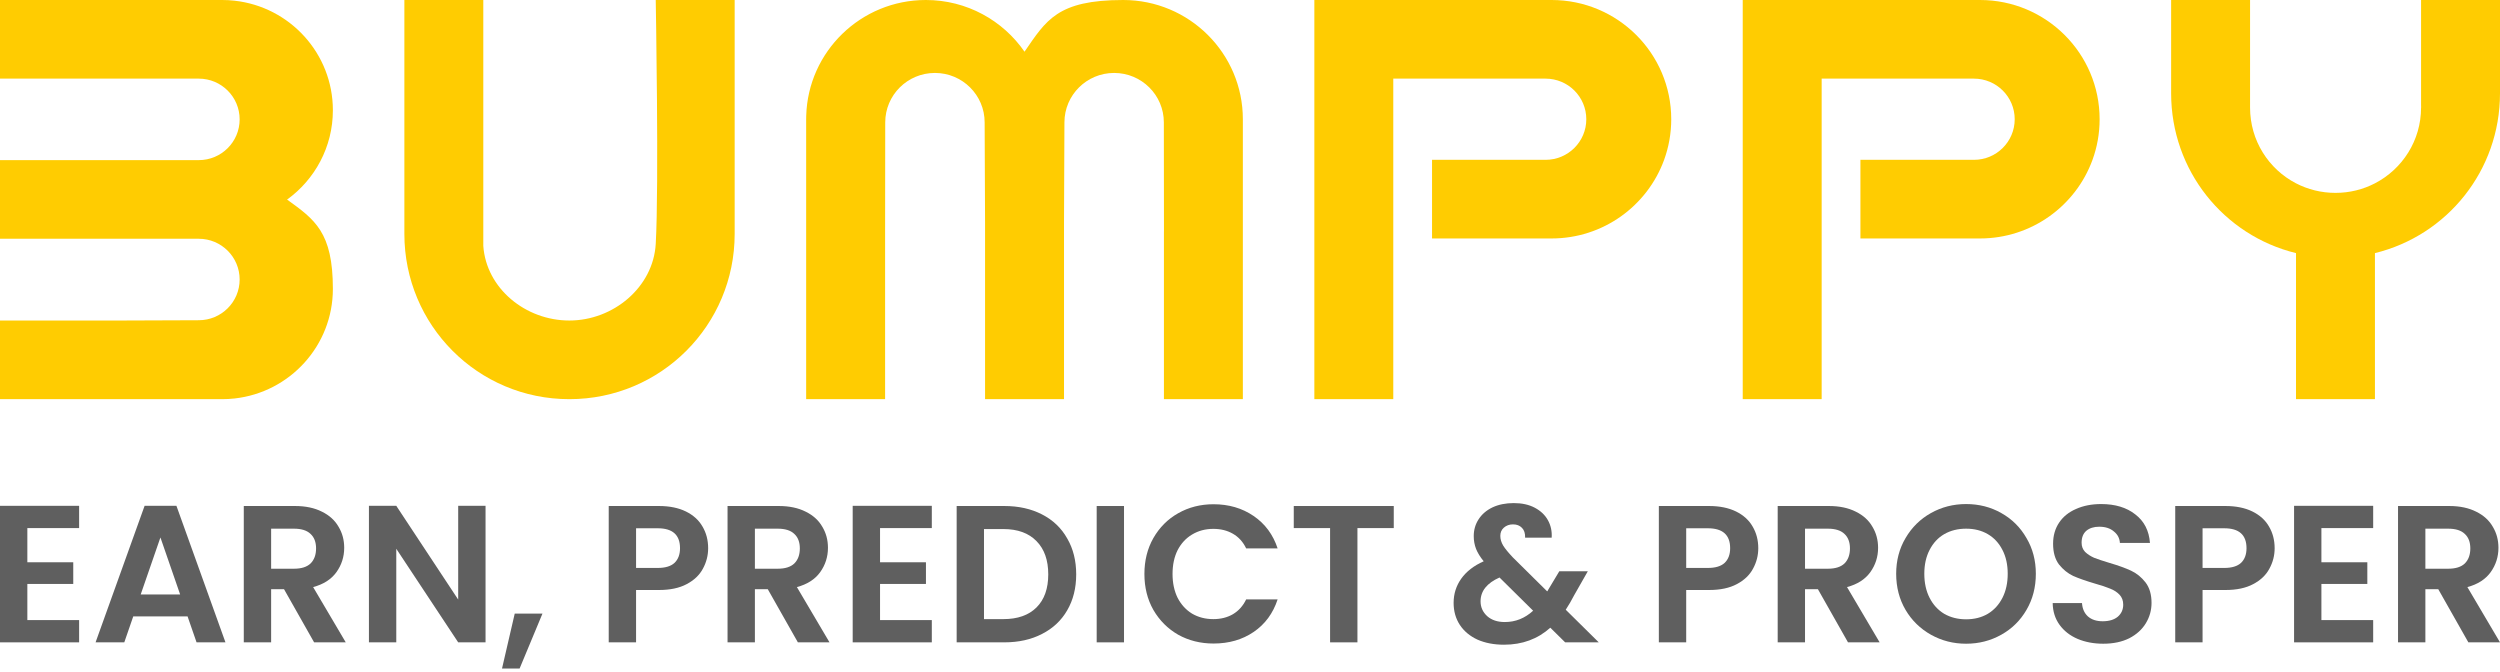 <svg width="119" height="32" viewBox="0 0 119 32" fill="none" xmlns="http://www.w3.org/2000/svg">
<g clip-path="url(#clip0_2408_16018)">
<path d="M13.665 9.5C14.986 8.547 15.845 6.997 15.845 5.248C15.845 2.547 13.796 0.323 11.162 0.033C10.97 0.011 10.774 0 10.577 0H0V3.743H9.461C10.536 3.743 11.407 4.611 11.407 5.682C11.407 6.754 10.536 7.622 9.461 7.622H0V11.365H9.461C10.536 11.365 11.407 12.233 11.407 13.304C11.407 14.375 10.536 15.243 9.461 15.243L5.735 15.257H0V19H10.577C10.774 19 10.97 18.989 11.162 18.968C13.796 18.677 15.845 16.453 15.845 13.752C15.845 11.05 14.986 10.453 13.665 9.5Z" fill="#FFCC01"/>
<path d="M34.97 11.134C34.97 15.478 31.462 19 27.102 19C22.742 19 19.248 15.478 19.248 11.134V0H23.005C23.005 0 23.005 11.701 23.005 11.704C23.144 13.726 25.012 15.257 27.102 15.257C29.193 15.257 31.095 13.673 31.213 11.61C31.371 8.859 31.213 0 31.213 0H34.97V11.134Z" fill="#FFCC01"/>
<path d="M55.403 11.014V19H59.16V5.737C59.16 5.716 59.16 5.696 59.16 5.676C59.16 2.541 56.609 0 53.463 0C50.317 0 49.794 0.975 48.767 2.461C47.739 0.975 46.02 0 44.07 0C40.979 0 38.463 2.453 38.376 5.511C38.375 5.566 38.373 5.62 38.373 5.676V19H42.131V11.014L42.137 5.825C42.137 4.526 43.196 3.472 44.503 3.472C45.81 3.472 46.869 4.526 46.869 5.825L46.889 10.609V19H50.647V10.609L50.667 5.825C50.667 4.526 51.726 3.472 53.033 3.472C54.34 3.472 55.399 4.526 55.399 5.825L55.405 11.014H55.403Z" fill="#FFCC01"/>
<path d="M79.551 5.676C79.551 6.354 79.431 7.005 79.212 7.608C79.211 7.612 79.21 7.618 79.207 7.622C78.409 9.797 76.314 11.351 73.855 11.351H68.165V7.608H73.569C74.64 7.608 75.508 6.743 75.508 5.676C75.508 4.608 74.64 3.743 73.569 3.743H66.32V19H62.563V0H73.725C73.769 0 73.811 0 73.855 0C77 0 79.551 2.541 79.551 5.676Z" fill="#FFCC01"/>
<path d="M99.942 5.676C99.942 6.354 99.823 7.005 99.603 7.608C99.602 7.612 99.601 7.618 99.598 7.622C98.8 9.797 96.705 11.351 94.246 11.351H88.556V7.608H93.96C95.031 7.608 95.9 6.743 95.9 5.676C95.9 4.608 95.031 3.743 93.96 3.743H86.711V19H82.954V0H94.116C94.16 0 94.202 0 94.246 0C97.391 0 99.942 2.541 99.942 5.676Z" fill="#FFCC01"/>
<path d="M119 4.441C119 8.122 116.482 11.209 113.047 12.048V19H109.29V12.048C105.856 11.209 103.346 8.122 103.346 4.441V0H107.103V4.814C107.1 4.85 107.104 4.886 107.103 4.923C107.1 4.988 107.103 5.053 107.103 5.12C107.103 6.687 107.983 8.049 109.29 8.726C109.852 9.017 110.491 9.181 111.169 9.181C111.847 9.181 112.485 9.017 113.047 8.726C114.354 8.049 115.243 6.689 115.243 5.12H115.246C115.246 5.073 115.246 5.029 115.243 4.984V0H119V4.441Z" fill="#FFCC01"/>
</g>
<path d="M117.494 30.576L116.062 28.047H115.448V30.576H114.146V24.086H116.583C117.085 24.086 117.512 24.176 117.866 24.356C118.219 24.529 118.482 24.768 118.656 25.072C118.836 25.369 118.926 25.704 118.926 26.076C118.926 26.504 118.802 26.891 118.554 27.238C118.306 27.579 117.937 27.815 117.447 27.945L119 30.576H117.494ZM115.448 27.071H116.536C116.889 27.071 117.153 26.987 117.326 26.82C117.5 26.646 117.587 26.408 117.587 26.104C117.587 25.806 117.5 25.577 117.326 25.416C117.153 25.248 116.889 25.165 116.536 25.165H115.448V27.071Z" fill="#5F5F5F"/>
<path d="M110.499 25.137V26.764H112.685V27.796H110.499V29.516H112.963V30.576H109.198V24.077H112.963V25.137H110.499Z" fill="#5F5F5F"/>
<path d="M108.273 26.095C108.273 26.442 108.19 26.767 108.022 27.071C107.861 27.375 107.604 27.619 107.25 27.805C106.903 27.991 106.463 28.084 105.93 28.084H104.842V30.576H103.541V24.086H105.93C106.432 24.086 106.86 24.173 107.213 24.346C107.567 24.52 107.83 24.759 108.004 25.062C108.183 25.366 108.273 25.71 108.273 26.095ZM105.874 27.034C106.234 27.034 106.5 26.953 106.674 26.792C106.848 26.625 106.934 26.392 106.934 26.095C106.934 25.462 106.581 25.146 105.874 25.146H104.842V27.034H105.874Z" fill="#5F5F5F"/>
<path d="M100.116 30.641C99.664 30.641 99.255 30.564 98.889 30.409C98.529 30.254 98.244 30.03 98.033 29.739C97.823 29.448 97.714 29.104 97.708 28.707H99.103C99.121 28.974 99.214 29.184 99.382 29.339C99.555 29.494 99.791 29.572 100.088 29.572C100.392 29.572 100.631 29.5 100.804 29.358C100.978 29.209 101.065 29.017 101.065 28.781C101.065 28.589 101.006 28.431 100.888 28.307C100.77 28.183 100.621 28.087 100.442 28.019C100.268 27.945 100.026 27.864 99.716 27.777C99.295 27.653 98.951 27.532 98.684 27.415C98.424 27.291 98.198 27.108 98.006 26.866C97.82 26.618 97.727 26.29 97.727 25.88C97.727 25.496 97.823 25.161 98.015 24.876C98.207 24.591 98.477 24.374 98.824 24.225C99.171 24.07 99.568 23.993 100.014 23.993C100.683 23.993 101.226 24.157 101.641 24.486C102.063 24.808 102.295 25.261 102.338 25.843H100.907C100.894 25.62 100.798 25.437 100.618 25.295C100.445 25.146 100.212 25.072 99.921 25.072C99.667 25.072 99.462 25.137 99.307 25.267C99.159 25.397 99.084 25.586 99.084 25.834C99.084 26.008 99.14 26.153 99.251 26.271C99.369 26.383 99.512 26.476 99.679 26.55C99.853 26.618 100.095 26.699 100.404 26.792C100.826 26.916 101.17 27.04 101.437 27.164C101.703 27.288 101.932 27.474 102.125 27.721C102.317 27.969 102.413 28.295 102.413 28.698C102.413 29.045 102.323 29.367 102.143 29.665C101.963 29.962 101.7 30.201 101.353 30.381C101.006 30.554 100.594 30.641 100.116 30.641Z" fill="#5F5F5F"/>
<path d="M93.587 30.641C92.98 30.641 92.422 30.498 91.913 30.213C91.405 29.928 91.002 29.535 90.705 29.032C90.407 28.524 90.258 27.951 90.258 27.312C90.258 26.68 90.407 26.113 90.705 25.611C91.002 25.102 91.405 24.706 91.913 24.421C92.422 24.136 92.98 23.993 93.587 23.993C94.201 23.993 94.759 24.136 95.261 24.421C95.769 24.706 96.169 25.102 96.46 25.611C96.758 26.113 96.906 26.68 96.906 27.312C96.906 27.951 96.758 28.524 96.46 29.032C96.169 29.535 95.769 29.928 95.261 30.213C94.752 30.498 94.195 30.641 93.587 30.641ZM93.587 29.479C93.978 29.479 94.322 29.392 94.619 29.218C94.917 29.039 95.149 28.785 95.317 28.456C95.484 28.128 95.567 27.746 95.567 27.312C95.567 26.878 95.484 26.5 95.317 26.178C95.149 25.849 94.917 25.598 94.619 25.425C94.322 25.251 93.978 25.165 93.587 25.165C93.197 25.165 92.849 25.251 92.546 25.425C92.248 25.598 92.016 25.849 91.848 26.178C91.681 26.5 91.597 26.878 91.597 27.312C91.597 27.746 91.681 28.128 91.848 28.456C92.016 28.785 92.248 29.039 92.546 29.218C92.849 29.392 93.197 29.479 93.587 29.479Z" fill="#5F5F5F"/>
<path d="M87.965 30.576L86.533 28.047H85.919V30.576H84.618V24.086H87.054C87.556 24.086 87.984 24.176 88.337 24.356C88.69 24.529 88.954 24.768 89.127 25.072C89.307 25.369 89.397 25.704 89.397 26.076C89.397 26.504 89.273 26.891 89.025 27.238C88.777 27.579 88.408 27.815 87.918 27.945L89.471 30.576H87.965ZM85.919 27.071H87.007C87.361 27.071 87.624 26.987 87.798 26.82C87.971 26.646 88.058 26.408 88.058 26.104C88.058 25.806 87.971 25.577 87.798 25.416C87.624 25.248 87.361 25.165 87.007 25.165H85.919V27.071Z" fill="#5F5F5F"/>
<path d="M83.694 26.095C83.694 26.442 83.61 26.767 83.443 27.071C83.281 27.375 83.024 27.619 82.671 27.805C82.324 27.991 81.884 28.084 81.35 28.084H80.263V30.576H78.961V24.086H81.35C81.853 24.086 82.28 24.173 82.634 24.346C82.987 24.52 83.25 24.759 83.424 25.062C83.604 25.366 83.694 25.71 83.694 26.095ZM81.295 27.034C81.654 27.034 81.921 26.953 82.094 26.792C82.268 26.625 82.355 26.392 82.355 26.095C82.355 25.462 82.001 25.146 81.295 25.146H80.263V27.034H81.295Z" fill="#5F5F5F"/>
<path d="M74.502 30.576L73.795 29.879C73.194 30.418 72.459 30.688 71.591 30.688C71.114 30.688 70.692 30.607 70.327 30.446C69.967 30.279 69.688 30.046 69.49 29.748C69.292 29.445 69.192 29.095 69.192 28.698C69.192 28.27 69.313 27.886 69.555 27.545C69.797 27.204 70.153 26.928 70.624 26.717C70.457 26.513 70.336 26.317 70.262 26.132C70.187 25.939 70.15 25.735 70.15 25.518C70.15 25.22 70.228 24.954 70.382 24.718C70.537 24.477 70.758 24.288 71.043 24.151C71.334 24.015 71.672 23.947 72.056 23.947C72.447 23.947 72.781 24.021 73.06 24.17C73.339 24.319 73.547 24.517 73.683 24.765C73.82 25.013 73.879 25.289 73.86 25.592H72.596C72.602 25.388 72.552 25.233 72.447 25.127C72.341 25.016 72.199 24.96 72.019 24.96C71.845 24.96 71.7 25.013 71.582 25.118C71.47 25.217 71.415 25.347 71.415 25.509C71.415 25.664 71.461 25.819 71.554 25.974C71.647 26.122 71.799 26.308 72.01 26.531L73.646 28.149C73.659 28.137 73.668 28.125 73.674 28.112C73.68 28.1 73.686 28.087 73.693 28.075L74.223 27.192H75.58L74.929 28.335C74.805 28.577 74.672 28.806 74.529 29.023L76.101 30.576H74.502ZM71.629 29.609C72.137 29.609 72.586 29.429 72.977 29.07L71.377 27.489C70.776 27.756 70.475 28.134 70.475 28.623C70.475 28.902 70.581 29.138 70.792 29.33C71.002 29.516 71.281 29.609 71.629 29.609Z" fill="#5F5F5F"/>
<path d="M66.343 24.086V25.137H64.614V30.576H63.312V25.137H61.583V24.086H66.343Z" fill="#5F5F5F"/>
<path d="M54.474 27.322C54.474 26.683 54.616 26.113 54.901 25.611C55.193 25.103 55.586 24.709 56.082 24.43C56.584 24.145 57.145 24.002 57.765 24.002C58.49 24.002 59.126 24.188 59.671 24.56C60.217 24.932 60.598 25.447 60.815 26.104H59.318C59.169 25.794 58.958 25.561 58.686 25.406C58.419 25.252 58.109 25.174 57.756 25.174C57.378 25.174 57.04 25.264 56.742 25.444C56.451 25.617 56.222 25.865 56.054 26.188C55.893 26.51 55.813 26.888 55.813 27.322C55.813 27.75 55.893 28.128 56.054 28.456C56.222 28.779 56.451 29.03 56.742 29.209C57.04 29.383 57.378 29.47 57.756 29.47C58.109 29.47 58.419 29.392 58.686 29.237C58.958 29.076 59.169 28.84 59.318 28.531H60.815C60.598 29.194 60.217 29.712 59.671 30.083C59.132 30.449 58.497 30.632 57.765 30.632C57.145 30.632 56.584 30.492 56.082 30.213C55.586 29.928 55.193 29.535 54.901 29.033C54.616 28.531 54.474 27.96 54.474 27.322Z" fill="#5F5F5F"/>
<path d="M53.503 24.086V30.576H52.202V24.086H53.503Z" fill="#5F5F5F"/>
<path d="M47.805 24.086C48.487 24.086 49.085 24.22 49.6 24.486C50.121 24.753 50.52 25.134 50.799 25.63C51.084 26.119 51.227 26.69 51.227 27.34C51.227 27.991 51.084 28.562 50.799 29.051C50.52 29.535 50.121 29.91 49.6 30.176C49.085 30.443 48.487 30.576 47.805 30.576H45.537V24.086H47.805ZM47.759 29.47C48.441 29.47 48.968 29.284 49.34 28.912C49.712 28.54 49.897 28.016 49.897 27.34C49.897 26.665 49.712 26.138 49.34 25.76C48.968 25.375 48.441 25.183 47.759 25.183H46.838V29.47H47.759Z" fill="#5F5F5F"/>
<path d="M41.89 25.137V26.764H44.075V27.796H41.89V29.516H44.354V30.576H40.588V24.077H44.354V25.137H41.89Z" fill="#5F5F5F"/>
<path d="M37.979 30.576L36.547 28.047H35.933V30.576H34.631V24.086H37.067C37.569 24.086 37.997 24.176 38.351 24.356C38.704 24.529 38.967 24.768 39.141 25.072C39.321 25.369 39.411 25.704 39.411 26.076C39.411 26.504 39.287 26.891 39.039 27.238C38.791 27.579 38.422 27.815 37.932 27.945L39.485 30.576H37.979ZM35.933 27.071H37.021C37.374 27.071 37.638 26.987 37.811 26.82C37.985 26.646 38.072 26.408 38.072 26.104C38.072 25.806 37.985 25.577 37.811 25.416C37.638 25.248 37.374 25.165 37.021 25.165H35.933V27.071Z" fill="#5F5F5F"/>
<path d="M33.708 26.095C33.708 26.442 33.624 26.767 33.457 27.071C33.296 27.375 33.038 27.619 32.685 27.805C32.338 27.991 31.898 28.084 31.365 28.084H30.277V30.576H28.975V24.086H31.365C31.867 24.086 32.294 24.173 32.648 24.346C33.001 24.52 33.265 24.759 33.438 25.062C33.618 25.366 33.708 25.71 33.708 26.095ZM31.309 27.034C31.668 27.034 31.935 26.953 32.108 26.792C32.282 26.625 32.369 26.392 32.369 26.095C32.369 25.462 32.016 25.146 31.309 25.146H30.277V27.034H31.309Z" fill="#5F5F5F"/>
<path d="M25.821 29.209L24.733 31.822H23.896L24.501 29.209H25.821Z" fill="#5F5F5F"/>
<path d="M23.112 30.576H21.81L18.863 26.122V30.576H17.561V24.077H18.863L21.81 28.54V24.077H23.112V30.576Z" fill="#5F5F5F"/>
<path d="M14.952 30.576L13.52 28.047H12.906V30.576H11.604V24.086H14.041C14.543 24.086 14.97 24.176 15.324 24.356C15.677 24.529 15.941 24.768 16.114 25.072C16.294 25.369 16.384 25.704 16.384 26.076C16.384 26.504 16.26 26.891 16.012 27.238C15.764 27.579 15.395 27.815 14.905 27.945L16.458 30.576H14.952ZM12.906 27.071H13.994C14.347 27.071 14.611 26.987 14.784 26.82C14.958 26.646 15.045 26.408 15.045 26.104C15.045 25.806 14.958 25.577 14.784 25.416C14.611 25.248 14.347 25.165 13.994 25.165H12.906V27.071Z" fill="#5F5F5F"/>
<path d="M8.928 29.34H6.343L5.916 30.576H4.549L6.883 24.077H8.398L10.732 30.576H9.356L8.928 29.34ZM8.575 28.298L7.636 25.583L6.697 28.298H8.575Z" fill="#5F5F5F"/>
<path d="M1.302 25.137V26.764H3.487V27.796H1.302V29.516H3.766V30.576H0V24.077H3.766V25.137H1.302Z" fill="#5F5F5F"/>
<defs>
<clipPath id="clip0_2408_16018">
<rect width="119" height="19" fill="white"/>
</clipPath>
</defs>
</svg>
